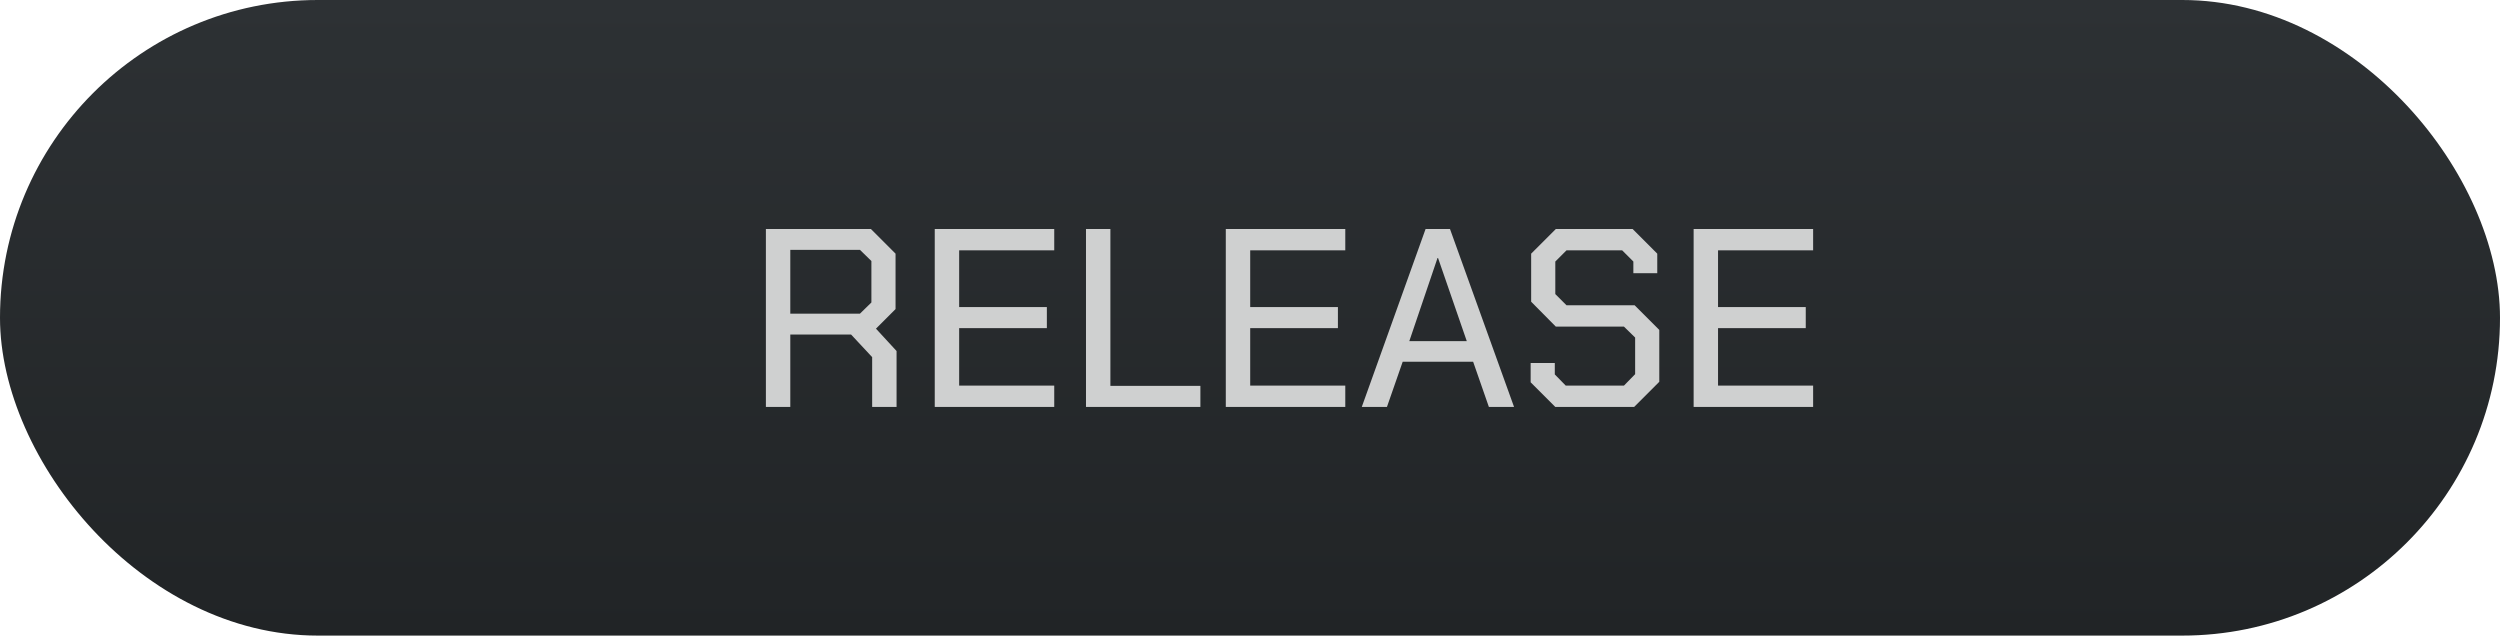 <svg width="236" height="60" viewBox="0 0 236 60" fill="none" xmlns="http://www.w3.org/2000/svg">
<rect width="236" height="60" rx="30" fill="url(#paint0_linear_107_169)"/>
<path d="M84.636 33.137V38.417H82.332V33.713L80.34 31.577H74.604V38.417H72.3V21.617H82.212L84.54 23.945V29.177L82.692 31.025L84.636 33.137ZM74.604 29.609H81.18L82.26 28.553V24.641L81.18 23.585H74.604V29.609ZM88.24 21.617H99.52V23.633H90.544V28.985H98.824V30.977H90.544V36.401H99.52V38.417H88.24V21.617ZM102.517 21.617H104.821V36.425H113.317V38.417H102.517V21.617ZM115.715 21.617H126.995V23.633H118.019V28.985H126.299V30.977H118.019V36.401H126.995V38.417H115.715V21.617ZM134.575 21.617H136.879L142.927 38.417H140.551L139.063 34.145H132.415L130.927 38.417H128.551L134.575 21.617ZM138.463 32.201L135.751 24.353H135.703L133.039 32.201H138.463ZM144.493 36.089V34.265H146.773V35.345L147.805 36.401H153.301L154.357 35.321V31.865L153.301 30.833H146.869L144.541 28.481V23.945L146.869 21.617H154.117L156.445 23.945V25.793H154.189V24.689L153.133 23.633H147.877L146.821 24.689V27.761L147.877 28.817H154.309L156.637 31.145V36.041L154.261 38.417H146.821L144.493 36.089ZM159.879 21.617H171.159V23.633H162.183V28.985H170.463V30.977H162.183V36.401H171.159V38.417H159.879V21.617Z" fill="#CFD0D0"/>
<defs>
<linearGradient id="paint0_linear_107_169" x1="118" y1="0" x2="118" y2="60" gradientUnits="userSpaceOnUse">
<stop stop-color="#2D3134"/>
<stop offset="1" stop-color="#212426"/>
</linearGradient>
</defs>
</svg>
